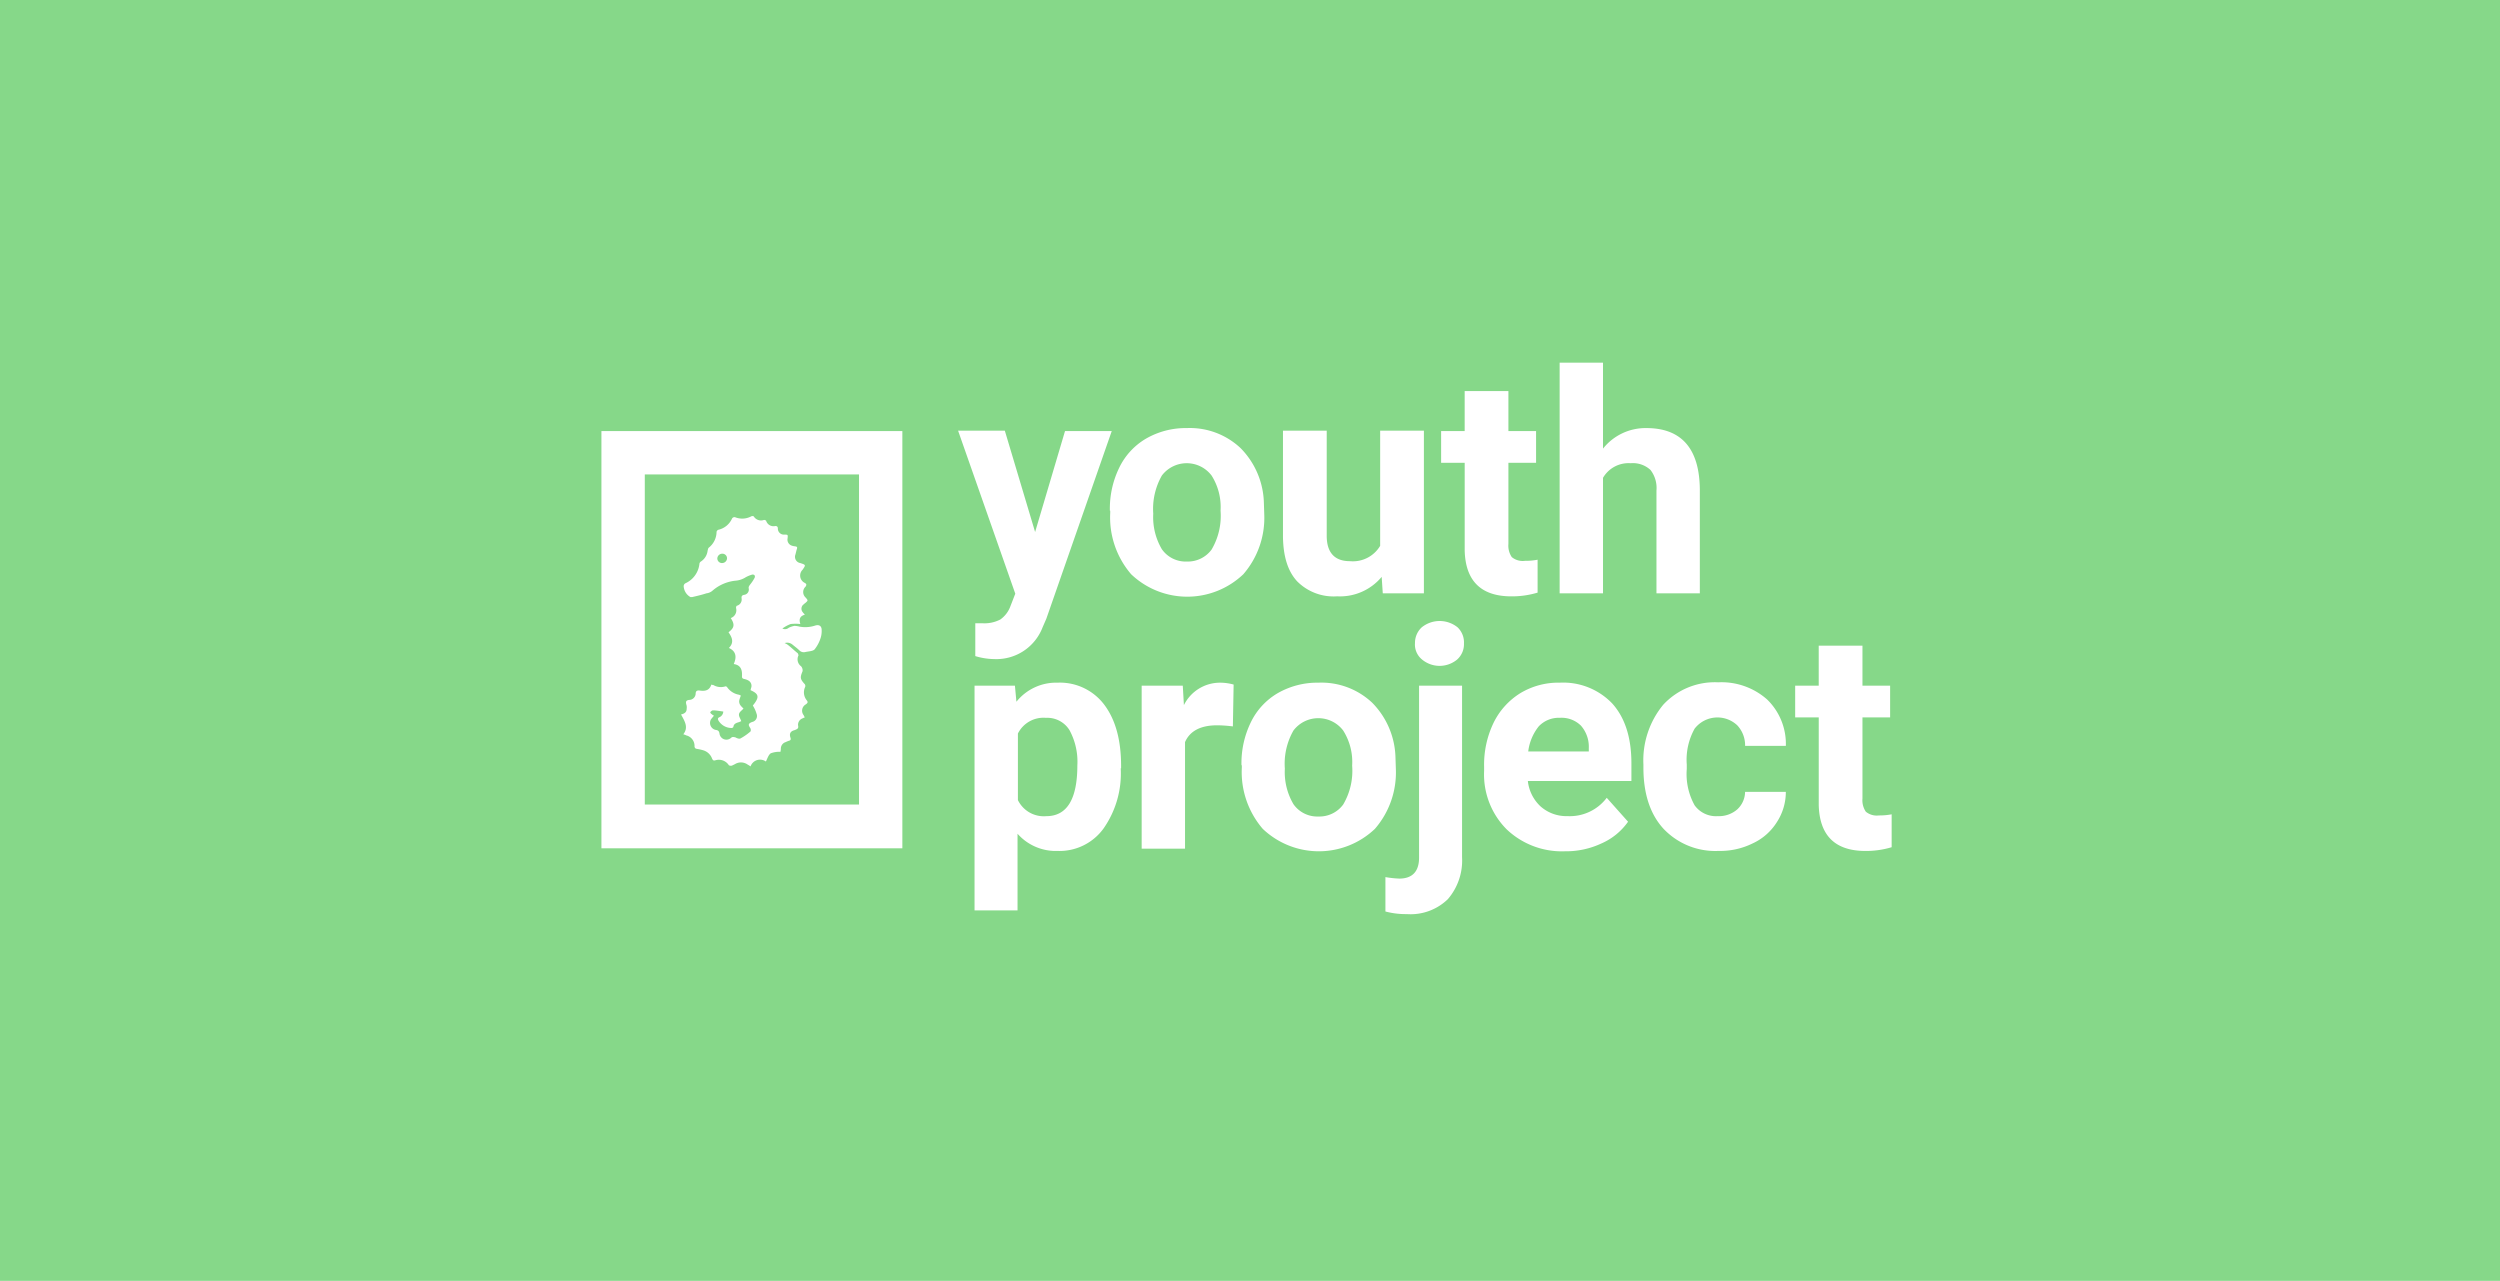 <svg xmlns="http://www.w3.org/2000/svg" xmlns:xlink="http://www.w3.org/1999/xlink" viewBox="1529 0 324 166">
  <defs>
    <style>
      .cls-1 {
        clip-path: url(#clip-Youth_Project);
      }

      .cls-2 {
        fill: #86d889;
      }

      .cls-3 {
        fill: #fff;
      }
    </style>
    <clipPath id="clip-Youth_Project">
      <rect x="1529" width="324" height="166"/>
    </clipPath>
  </defs>
  <g id="Youth_Project" data-name="Youth Project" class="cls-1">
    <rect class="cls-3" x="1529" width="324" height="166"/>
    <rect id="Rectangle_6" data-name="Rectangle 6" class="cls-2" width="324" height="166" transform="translate(1529)"/>
    <g id="Full_Logo_1_" transform="translate(1606.945 47)">
      <g id="Type_1_" transform="translate(46.224)">
        <path id="Path_1" data-name="Path 1" class="cls-3" d="M105.381,31.331l3.876-13.082h6.057l-8.479,24.323-.485,1.114A6.415,6.415,0,0,1,100.1,47.8a8.757,8.757,0,0,1-2.471-.388V43.153H98.5a4.457,4.457,0,0,0,2.374-.485,3.58,3.58,0,0,0,1.26-1.6l.678-1.744L95.4,18.2h6.057Z" transform="translate(-95.4 -9.382)"/>
        <path id="Path_2" data-name="Path 2" class="cls-3" d="M136,28.208a12.091,12.091,0,0,1,1.211-5.572,8.8,8.8,0,0,1,3.489-3.779,10.307,10.307,0,0,1,5.281-1.357,9.583,9.583,0,0,1,6.977,2.616,10.465,10.465,0,0,1,3,7.074l.048,1.454a11.157,11.157,0,0,1-2.713,7.8,10.538,10.538,0,0,1-14.536,0,11.285,11.285,0,0,1-2.713-7.946v-.291Zm5.62.388a8.171,8.171,0,0,0,1.114,4.6,3.766,3.766,0,0,0,3.246,1.6,3.819,3.819,0,0,0,3.2-1.55,8.587,8.587,0,0,0,1.163-5.039,7.618,7.618,0,0,0-1.163-4.555,4.046,4.046,0,0,0-6.444,0A8.761,8.761,0,0,0,141.62,28.6Z" transform="translate(-116.328 -9.021)"/>
        <path id="Path_3" data-name="Path 3" class="cls-3" d="M195.091,37.145a7.027,7.027,0,0,1-5.766,2.52,6.656,6.656,0,0,1-5.184-1.938c-1.211-1.308-1.793-3.2-1.841-5.717V18.2h5.669V31.815c0,2.18,1.018,3.295,3,3.295a4.11,4.11,0,0,0,3.925-1.987V18.2h5.669V39.277h-5.33Z" transform="translate(-140.195 -9.382)"/>
        <path id="Path_4" data-name="Path 4" class="cls-3" d="M233.321,7.6v5.184h3.585V16.9h-3.585V27.417a2.637,2.637,0,0,0,.436,1.7,2.219,2.219,0,0,0,1.7.485,8.329,8.329,0,0,0,1.647-.145v4.264a11.485,11.485,0,0,1-3.392.485c-3.925,0-5.96-1.987-6.057-5.96V16.9H224.6V12.784h3.052V7.6Z" transform="translate(-162 -3.918)"/>
        <path id="Path_5" data-name="Path 5" class="cls-3" d="M261.92,11.144a7.039,7.039,0,0,1,5.62-2.665c4.555,0,6.88,2.665,6.929,7.946V29.9h-5.62V16.571a3.81,3.81,0,0,0-.775-2.665,3.358,3.358,0,0,0-2.568-.872,3.831,3.831,0,0,0-3.585,1.89V29.9H256.3V0h5.62Z" transform="translate(-178.34)"/>
        <path id="Path_6" data-name="Path 6" class="cls-3" d="M118.745,96.7a12.432,12.432,0,0,1-2.229,7.8,7.047,7.047,0,0,1-5.96,2.907,6.61,6.61,0,0,1-5.184-2.229v9.933H99.8V85.988h5.233l.194,2.083a6.594,6.594,0,0,1,5.33-2.471,7.189,7.189,0,0,1,6.057,2.859c1.454,1.938,2.18,4.555,2.18,7.946V96.7Zm-5.62-.388a8.574,8.574,0,0,0-1.018-4.555,3.378,3.378,0,0,0-3.053-1.6,3.705,3.705,0,0,0-3.634,2.035v8.625A3.737,3.737,0,0,0,109.1,102.9C111.768,102.9,113.124,100.717,113.124,96.308Z" transform="translate(-97.668 -44.125)"/>
        <path id="Path_7" data-name="Path 7" class="cls-3" d="M156.322,91.269a16.672,16.672,0,0,0-2.035-.145c-2.132,0-3.537.727-4.167,2.18v13.809H144.5V85.988h5.33l.145,2.52a5.221,5.221,0,0,1,4.7-2.907,6.594,6.594,0,0,1,1.744.242Z" transform="translate(-120.71 -44.125)"/>
        <path id="Path_8" data-name="Path 8" class="cls-3" d="M171.2,96.308a12.091,12.091,0,0,1,1.211-5.572,8.8,8.8,0,0,1,3.489-3.779,10.308,10.308,0,0,1,5.281-1.357,9.583,9.583,0,0,1,6.977,2.616,10.465,10.465,0,0,1,3,7.074l.048,1.454a11.157,11.157,0,0,1-2.713,7.8,10.538,10.538,0,0,1-14.536,0,11.285,11.285,0,0,1-2.713-7.946v-.291Zm5.62.436a8.171,8.171,0,0,0,1.114,4.6,3.766,3.766,0,0,0,3.246,1.6,3.819,3.819,0,0,0,3.2-1.55,8.586,8.586,0,0,0,1.163-5.039,7.618,7.618,0,0,0-1.163-4.555,4.046,4.046,0,0,0-6.444,0A8.653,8.653,0,0,0,176.82,96.744Z" transform="translate(-134.473 -44.125)"/>
        <path id="Path_9" data-name="Path 9" class="cls-3" d="M219.633,77.482v22.24a7.664,7.664,0,0,1-1.841,5.427,6.921,6.921,0,0,1-5.33,1.938,10.275,10.275,0,0,1-2.762-.339V102.29a13.387,13.387,0,0,0,1.793.194c1.7,0,2.568-.921,2.568-2.713V77.482Zm-6.1-5.475a2.743,2.743,0,0,1,.872-2.083,3.7,3.7,0,0,1,4.651,0,2.7,2.7,0,0,1,.824,2.083A2.671,2.671,0,0,1,219,74.091a3.56,3.56,0,0,1-4.555,0A2.5,2.5,0,0,1,213.528,72.007Z" transform="translate(-154.319 -35.619)"/>
        <path id="Path_10" data-name="Path 10" class="cls-3" d="M246.566,107.452a10.385,10.385,0,0,1-7.559-2.859,10.075,10.075,0,0,1-2.907-7.559V96.5a12.505,12.505,0,0,1,1.211-5.669,9.337,9.337,0,0,1,3.489-3.876,9.574,9.574,0,0,1,5.136-1.357,8.794,8.794,0,0,1,6.783,2.713c1.647,1.841,2.471,4.409,2.471,7.752v2.277H241.769a5.253,5.253,0,0,0,1.647,3.295,5.052,5.052,0,0,0,3.489,1.26,6,6,0,0,0,5.088-2.374l2.762,3.1a8.255,8.255,0,0,1-3.44,2.81A10.833,10.833,0,0,1,246.566,107.452Zm-.678-17.3a3.576,3.576,0,0,0-2.713,1.114,6.468,6.468,0,0,0-1.357,3.246h7.849v-.436a4.142,4.142,0,0,0-1.018-2.907A3.585,3.585,0,0,0,245.887,90.155Z" transform="translate(-167.928 -44.125)"/>
        <path id="Path_11" data-name="Path 11" class="cls-3" d="M288.342,102.846a3.623,3.623,0,0,0,2.52-.872,3.136,3.136,0,0,0,1.018-2.277h5.281A7.145,7.145,0,0,1,296,103.621a7.281,7.281,0,0,1-3.149,2.762,9.5,9.5,0,0,1-4.409.969,9.233,9.233,0,0,1-7.122-2.859c-1.744-1.89-2.616-4.555-2.616-7.946V96.16a11.335,11.335,0,0,1,2.568-7.752,9.1,9.1,0,0,1,7.122-2.907,8.907,8.907,0,0,1,6.347,2.229,8.021,8.021,0,0,1,2.423,6.008h-5.281a3.777,3.777,0,0,0-1.018-2.665,3.74,3.74,0,0,0-5.524.436,8.271,8.271,0,0,0-1.018,4.651v.581a8.346,8.346,0,0,0,1.018,4.7A3.415,3.415,0,0,0,288.342,102.846Z" transform="translate(-189.887 -44.073)"/>
        <path id="Path_12" data-name="Path 12" class="cls-3" d="M328.021,75.7v5.184h3.585V85h-3.585V95.517a2.637,2.637,0,0,0,.436,1.7,2.219,2.219,0,0,0,1.7.485,8.329,8.329,0,0,0,1.647-.145v4.264a11.485,11.485,0,0,1-3.392.485c-3.925,0-5.96-1.987-6.057-5.96V85H319.3V80.884h3.052V75.7Z" transform="translate(-210.815 -39.022)"/>
      </g>
      <g id="Seahorse_Icon_1_" transform="translate(0 8.867)">
        <path id="Path_13" data-name="Path 13" class="cls-3" d="M28.423,52.937c0-.1.048-.291.145-.291a.833.833,0,0,0,.581-.921c-.048-.291.048-.436.339-.485a.684.684,0,0,0,.581-.824c-.048-.242.1-.388.242-.581a4.8,4.8,0,0,0,.533-.824c.1-.291-.1-.436-.339-.388a4.191,4.191,0,0,0-.824.339,2.816,2.816,0,0,1-1.211.436,5.385,5.385,0,0,0-3.1,1.308,1.419,1.419,0,0,1-.775.339c-.581.194-1.211.339-1.841.485h-.242a1.72,1.72,0,0,1-.872-1.405.432.432,0,0,1,.242-.388,3.116,3.116,0,0,0,1.793-2.471.408.408,0,0,1,.194-.339,1.923,1.923,0,0,0,.872-1.405c.048-.145.048-.291.145-.388A2.618,2.618,0,0,0,25.9,43.1c0-.1.145-.291.242-.291a2.558,2.558,0,0,0,1.744-1.405.354.354,0,0,1,.485-.194,2.473,2.473,0,0,0,2.035-.145c.1-.048.291-.048.339.048a1.1,1.1,0,0,0,1.26.436c.1-.048.339.048.339.145a.993.993,0,0,0,1.163.63c.242,0,.339.1.339.339a.777.777,0,0,0,.824.775c.485,0,.485,0,.436.485a.817.817,0,0,0,.485.921,1.5,1.5,0,0,0,.388.1c.388.048.436.1.291.485l-.145.581a.818.818,0,0,0,.63,1.114c.727.242.727.242.291.872a1.054,1.054,0,0,0,.291,1.7c.242.145.242.242.1.485a.953.953,0,0,0,0,1.405c.339.388.339.388-.048.727-.1.048-.145.145-.242.194a.7.7,0,0,0-.048,1.017c.048.1.145.145.242.291-.678.194-.775.63-.581,1.211a5.473,5.473,0,0,0-1.26,0,4.559,4.559,0,0,0-1.066.581.722.722,0,0,0,.824-.1,3.2,3.2,0,0,1,.727-.242,2.86,2.86,0,0,1,.678.1,4.123,4.123,0,0,0,2.035-.145c.485-.145.824.048.824.581a2.982,2.982,0,0,1-.1.921,4.558,4.558,0,0,1-.824,1.6c-.242.242-.824.242-1.211.339a.811.811,0,0,1-.727-.194c-.291-.291-.63-.533-.921-.775a1.057,1.057,0,0,0-1.017-.194,1.743,1.743,0,0,1,.436.242c.436.339.824.727,1.26,1.066a.689.689,0,0,1,.1.291,1.12,1.12,0,0,0,.339,1.405.813.813,0,0,1,.194.63c-.339.824-.339,1.017.291,1.7a.426.426,0,0,1,.048.339A1.627,1.627,0,0,0,37.58,64.9c.194.242.145.339-.1.533a.936.936,0,0,0-.291,1.405l.145.291a2.363,2.363,0,0,0-.339.145.887.887,0,0,0-.533.872c.1.436-.1.485-.436.63-.581.145-.727.485-.533,1.018.048.194,0,.291-.145.339a3.341,3.341,0,0,0-.485.194.887.887,0,0,0-.63.872c0,.145-.048.339-.048.388a3.13,3.13,0,0,0-1.26.194c-.291.194-.436.678-.63,1.066a1.3,1.3,0,0,0-1.987.63,4.468,4.468,0,0,0-.388-.242,1.488,1.488,0,0,0-1.55-.1,4.5,4.5,0,0,1-.485.242.515.515,0,0,1-.388-.048,1.542,1.542,0,0,0-1.793-.63c-.242.048-.291-.048-.388-.242A1.743,1.743,0,0,0,24.207,71.4a5.634,5.634,0,0,0-.872-.194c-.194-.048-.242-.1-.291-.291a1.4,1.4,0,0,0-1.066-1.454,1.64,1.64,0,0,0-.388-.145c.727-.921.145-1.744-.291-2.568.436-.1.727-.291.727-.727a1.193,1.193,0,0,0-.048-.581c-.1-.388,0-.533.388-.581a.841.841,0,0,0,.824-.775c0-.388.194-.485.533-.436.678.1,1.26,0,1.5-.775a.527.527,0,0,0,.242.048,1.913,1.913,0,0,0,1.55.194c.1-.048.242.048.291.145a2.369,2.369,0,0,0,1.454.921c.1,0,.194.1.291.1-.1.339-.291.678-.194.969.048.291.339.533.533.727-.194.242-.533.436-.581.727s.194.581.291.921a.819.819,0,0,0-.242.1c-.339.1-.727.194-.775.63,0,.048-.145.145-.194.145a1.989,1.989,0,0,1-1.744-.969c-.1-.194-.1-.339.145-.436a.848.848,0,0,0,.485-.727c-.339-.048-.678-.1-1.066-.145H25.37a.712.712,0,0,0-.291.242.43.43,0,0,0,.194.242,1.014,1.014,0,0,0,.291.194c-.145.194-.291.339-.388.485a.928.928,0,0,0,.581,1.357c.388.048.485.194.533.533a.9.9,0,0,0,1.454.533c.194-.194.339-.145.581-.1.194.1.485.242.678.145a7.316,7.316,0,0,0,1.26-.872c.1-.048.1-.339,0-.485-.291-.436-.242-.581.242-.775a.79.79,0,0,0,.581-1.066,4.241,4.241,0,0,0-.485-1.066c.872-1.066.824-1.5-.291-1.987,0-.1.048-.145.048-.242a.783.783,0,0,0-.339-1.017,1.736,1.736,0,0,0-.533-.194c-.194-.048-.291-.1-.291-.339.048-.775-.1-1.454-1.066-1.6.388-.872.339-1.647-.63-2.083.727-.727.388-1.405-.048-2.035.775-.581.824-1.017.291-1.841A1.071,1.071,0,0,0,28.423,52.937ZM26.63,47.123a.641.641,0,0,0,.63-.63.6.6,0,0,0-.63-.581.641.641,0,0,0-.63.63A.6.6,0,0,0,26.63,47.123Z" transform="translate(-10.98 -30.019)"/>
        <path id="Path_14" data-name="Path 14" class="cls-3" d="M33.384,23.92V66.7H5.62V23.92H33.384M39,18.3H0V72.373H39V18.3Z" transform="translate(0 -18.3)"/>
      </g>
    </g>
  </g>
</svg>
